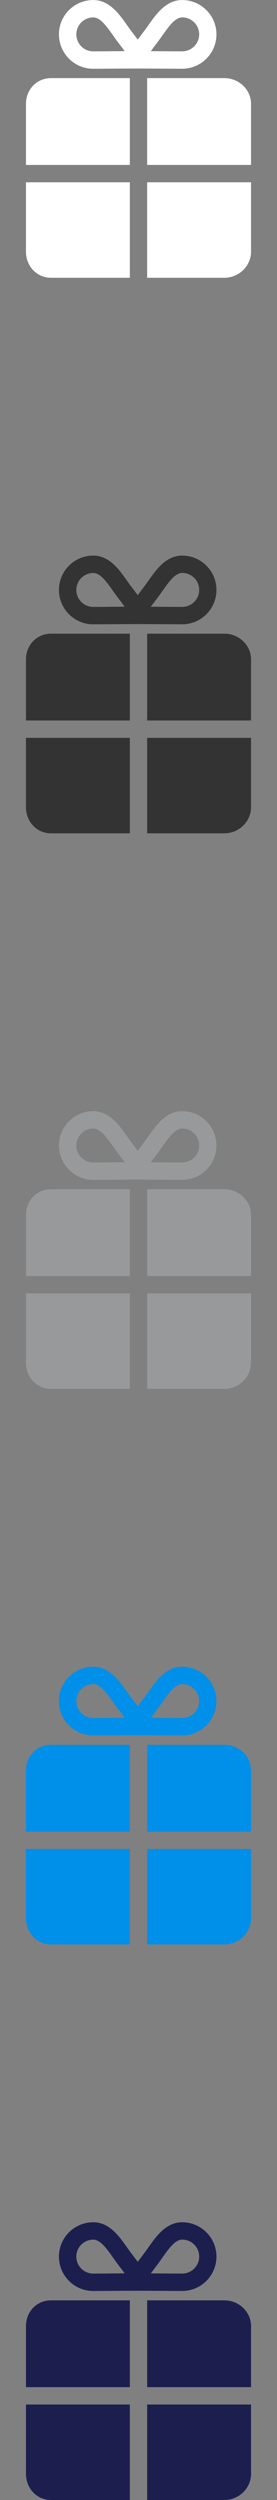 <svg xmlns="http://www.w3.org/2000/svg" width="32" height="288" viewBox="0 0 32 288"><rect x="0" y="0" width="32" height="288" fill="#808080" stroke="none"/><path d="M15 9H5.892C4.24 9 3 10.31 3 11.964V19h12V9zm10.932 23C27.585 32 29 30.65 29 28.998V21H17v11h8.932zM15 32V21H3v7.998C3 30.65 4.24 32 5.892 32H15zM25.932 9H17v10h12v-7.036C29 10.31 27.585 9 25.932 9zM21.05.004c-1.863 0-2.992 1.6-3.9 2.886-.17.243-.34.482-.51.704l-.468.623-.26.346-.263-.35-.47-.62c-.17-.22-.34-.46-.51-.703-.91-1.286-2.038-2.886-3.9-2.886-2.185 0-3.96 1.776-3.96 3.958 0 2.183 1.775 3.96 3.957 3.96.34 0 1.093-.006 1.98-.012 1.032-.007 2.227-.014 3.16-.016.935.003 2.13.01 3.16.016.888.006 1.64.01 1.98.01 2.183 0 3.958-1.775 3.958-3.958 0-2.182-1.776-3.958-3.96-3.958zm-8.313 5.902c-.88.006-1.63.01-1.965.01-1.077 0-1.954-.876-1.954-1.954 0-1.077.877-1.954 1.954-1.954.826 0 1.556 1.035 2.263 2.037.186.263.37.523.553.764l.455.6.362.482-1.668.01zm8.314.01c-.33 0-1.08-.004-1.96-.01l-1.67-.01.36-.48.46-.607c.183-.247.366-.506.553-.77.707-1 1.437-2.036 2.263-2.036 1.077 0 1.954.877 1.954 1.954 0 1.08-.878 1.955-1.956 1.955z" fill="#fff"/><path d="M15 73H5.892C4.24 73 3 74.31 3 75.964V83h12V73zm10.932 23C27.585 96 29 94.65 29 92.998V85H17v11h8.932zM15 96V85H3v7.998C3 94.65 4.24 96 5.892 96H15zm10.932-23H17v10h12v-7.036C29 74.31 27.585 73 25.932 73zm-4.882-8.996c-1.863 0-2.992 1.6-3.9 2.886-.17.243-.34.482-.51.704l-.468.623-.26.346-.263-.35-.47-.62c-.17-.22-.34-.46-.51-.703-.91-1.286-2.038-2.886-3.9-2.886-2.185 0-3.96 1.776-3.96 3.958 0 2.183 1.776 3.96 3.96 3.96.34 0 1.09-.006 1.98-.012 1.03-.007 2.225-.014 3.16-.016.933.003 2.13.01 3.16.016.886.006 1.64.01 1.98.01 2.18 0 3.956-1.775 3.956-3.958 0-2.182-1.776-3.958-3.96-3.958zm-8.313 5.902c-.88.006-1.63.01-1.965.01-1.077 0-1.954-.876-1.954-1.954 0-1.077.877-1.954 1.954-1.954.826 0 1.556 1.035 2.263 2.037.186.263.37.523.553.764l.455.6.362.482-1.668.01zm8.314.01c-.33 0-1.08-.004-1.96-.01l-1.67-.01.36-.48.46-.607c.183-.247.366-.506.553-.77.707-1 1.437-2.036 2.263-2.036 1.077 0 1.954.877 1.954 1.954 0 1.08-.878 1.955-1.956 1.955z" fill="#333"/><path d="M15 137H5.892C4.24 137 3 138.31 3 139.964V147h12v-10zm10.932 23c1.653 0 3.068-1.35 3.068-3.002V149H17v11h8.932zM15 160v-11H3v7.998C3 158.65 4.24 160 5.892 160H15zm10.932-23H17v10h12v-7.036c0-1.653-1.415-2.964-3.068-2.964zm-4.882-8.996c-1.863 0-2.992 1.6-3.9 2.886-.17.243-.34.482-.51.704l-.468.623-.26.346-.263-.35-.47-.62c-.17-.22-.34-.46-.51-.703-.91-1.286-2.038-2.886-3.9-2.886-2.185 0-3.96 1.776-3.96 3.958 0 2.183 1.776 3.96 3.96 3.96.34 0 1.09-.006 1.98-.012 1.03-.007 2.225-.014 3.16-.016.933.003 2.13.01 3.16.016.886.006 1.64.01 1.98.01 2.18 0 3.956-1.775 3.956-3.958 0-2.182-1.776-3.958-3.96-3.958zm-8.313 5.902c-.88.006-1.63.01-1.965.01-1.077 0-1.954-.876-1.954-1.954 0-1.077.877-1.954 1.954-1.954.826 0 1.556 1.035 2.263 2.037.186.263.37.523.553.764l.455.6.362.482-1.668.01zm8.314.01c-.33 0-1.08-.004-1.96-.01l-1.67-.01.36-.48.46-.607c.183-.247.366-.506.553-.77.707-1 1.437-2.036 2.263-2.036 1.077 0 1.954.877 1.954 1.954 0 1.08-.878 1.955-1.956 1.955z" fill="#97999A"/><path d="M15 201H5.892C4.24 201 3 202.31 3 203.964V211h12v-10zm10.932 23c1.653 0 3.068-1.35 3.068-3.002V213H17v11h8.932zM15 224v-11H3v7.998C3 222.65 4.24 224 5.892 224H15zm10.932-23H17v10h12v-7.036c0-1.653-1.415-2.964-3.068-2.964zm-4.882-8.996c-1.863 0-2.992 1.6-3.9 2.886-.17.243-.34.482-.51.704l-.468.623-.26.346-.263-.35-.47-.62c-.17-.22-.34-.46-.51-.703-.91-1.286-2.038-2.886-3.9-2.886-2.185 0-3.96 1.776-3.96 3.958 0 2.183 1.776 3.96 3.96 3.96.34 0 1.09-.006 1.98-.012 1.03-.007 2.225-.014 3.16-.016.933.003 2.13.01 3.16.016.886.006 1.64.01 1.98.01 2.18 0 3.956-1.775 3.956-3.958 0-2.182-1.776-3.958-3.96-3.958zm-8.313 5.902c-.88.006-1.63.01-1.965.01-1.077 0-1.954-.876-1.954-1.954 0-1.077.877-1.954 1.954-1.954.826 0 1.556 1.035 2.263 2.037.186.263.37.523.553.764l.455.6.362.482-1.668.01zm8.314.01c-.33 0-1.08-.004-1.96-.01l-1.67-.01.36-.48.46-.607c.183-.247.366-.506.553-.77.707-1 1.437-2.036 2.263-2.036 1.077 0 1.954.877 1.954 1.954 0 1.08-.878 1.955-1.956 1.955z" fill="#008FE9"/><path d="M15 265H5.892C4.24 265 3 266.31 3 267.964V275h12v-10zm10.932 23c1.653 0 3.068-1.35 3.068-3.002V277H17v11h8.932zM15 288v-11H3v7.998C3 286.65 4.24 288 5.892 288H15zm10.932-23H17v10h12v-7.036c0-1.653-1.415-2.964-3.068-2.964zm-4.882-8.996c-1.863 0-2.992 1.6-3.9 2.886-.17.243-.34.482-.51.704l-.468.623-.26.346-.263-.35-.47-.62c-.17-.22-.34-.46-.51-.703-.91-1.286-2.038-2.886-3.9-2.886-2.185 0-3.96 1.776-3.96 3.958 0 2.183 1.776 3.96 3.96 3.96.34 0 1.09-.006 1.98-.012 1.03-.007 2.225-.014 3.16-.016.933.003 2.13.01 3.16.016.886.006 1.64.01 1.98.01 2.18 0 3.956-1.775 3.956-3.958 0-2.182-1.776-3.958-3.96-3.958zm-8.313 5.902c-.88.006-1.63.01-1.965.01-1.077 0-1.954-.876-1.954-1.954 0-1.077.877-1.954 1.954-1.954.826 0 1.556 1.035 2.263 2.037.186.263.37.523.553.764l.455.6.362.482-1.668.01zm8.314.01c-.33 0-1.08-.004-1.96-.01l-1.67-.01.36-.48.46-.607c.183-.247.366-.506.553-.77.707-1 1.437-2.036 2.263-2.036 1.077 0 1.954.877 1.954 1.954 0 1.08-.878 1.955-1.956 1.955z" fill="#1C1F4E"/></svg>